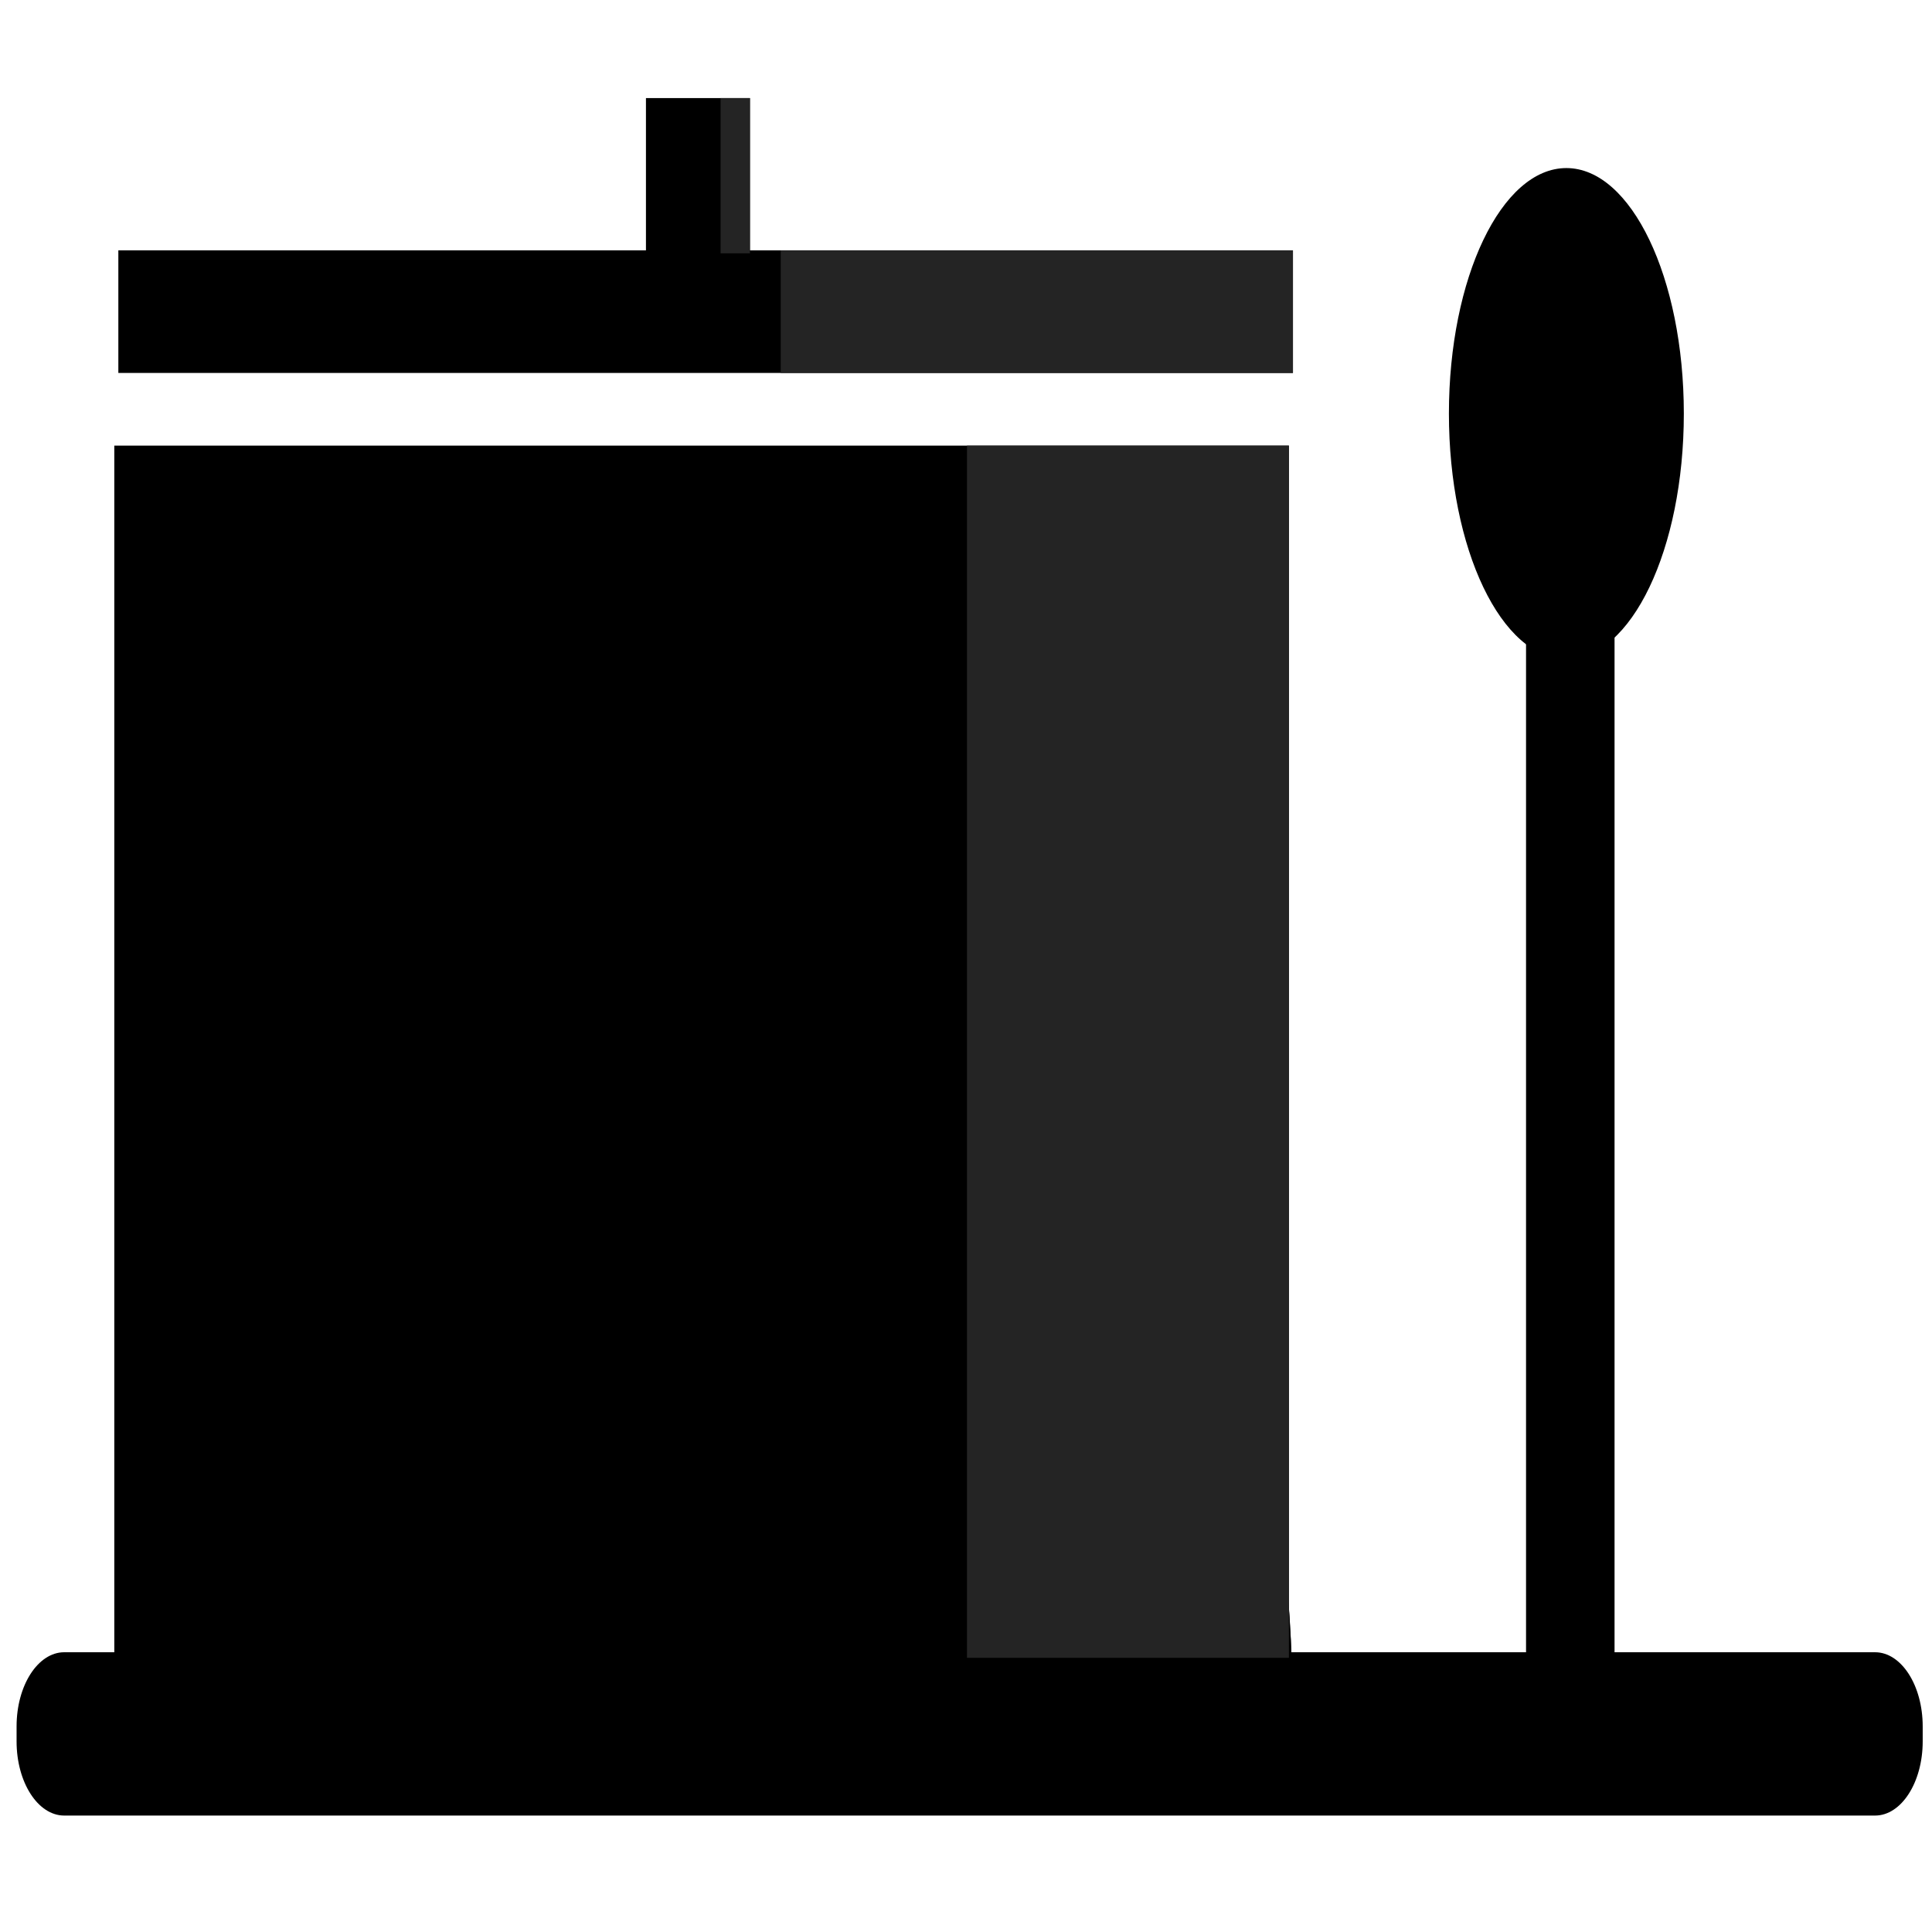 <?xml version="1.0" encoding="UTF-8" standalone="no"?>
<svg
   xmlns:dc="http://purl.org/dc/elements/1.1/"
   xmlns:cc="http://creativecommons.org/ns#"
   xmlns:rdf="http://www.w3.org/1999/02/22-rdf-syntax-ns#"
   xmlns:svg="http://www.w3.org/2000/svg"
   xmlns="http://www.w3.org/2000/svg"
   xmlns:sodipodi="http://sodipodi.sourceforge.net/DTD/sodipodi-0.dtd"
   xmlns:inkscape="http://www.inkscape.org/namespaces/inkscape"
   version="1.1"
   id="Layer_1"
   x="0px"
   y="0px"
   viewBox="0 0 512 512"
   style="enable-background:new 0 0 512 512;"
   xml:space="preserve"
   sodipodi:docname="Räume_KochenBL.svg"
   inkscape:version="1.0.2 (e86c870879, 2021-01-15, custom)"
   inkscape:export-filename="C:\Users\kalle\OneDrive - popularc GmbH\70_AML\Bibliotheken\images\Räume_KochenBL.png"
   inkscape:export-xdpi="96"
   inkscape:export-ydpi="96"><defs
   id="defs55" /><sodipodi:namedview
   pagecolor="#2f2f2f"
   bordercolor="#666666"
   borderopacity="1"
   objecttolerance="10"
   gridtolerance="10"
   guidetolerance="10"
   inkscape:pageopacity="0"
   inkscape:pageshadow="2"
   inkscape:window-width="1920"
   inkscape:window-height="1137"
   id="namedview53"
   showgrid="false"
   inkscape:zoom="0.71777344"
   inkscape:cx="58.253727"
   inkscape:cy="304.07395"
   inkscape:window-x="1912"
   inkscape:window-y="-8"
   inkscape:window-maximized="1"
   inkscape:current-layer="Layer_1"
   inkscape:document-rotation="0"
   inkscape:pagecheckerboard="false" />



<rect
   x="404.417"
   y="115.46"
   style="fill:#000000;stroke-width:0.923"
   width="23.455"
   height="357.038"
   id="rect8" />
<path
   style="fill:#000000;stroke-width:1.827"
   d="m 33.617,453.008 c 0,-132.652 69.156,-240.187 154.465,-240.187 85.309,0 154.465,107.535 154.465,240.187 z"
   id="path10" />
<g
   id="g16"
   style="fill:#000000"
   transform="matrix(1.465,0,0,2.278,-113.05,-306.185)">
	<path
   style="fill:#000000"
   d="m 205.536,227.816 c -0.034,0 -0.069,0.003 -0.103,0.003 v 105.425 h 105.532 c 0,-58.226 -47.202,-105.428 -105.429,-105.428 z"
   id="path12" />
	<circle
   style="fill:#000000"
   cx="205.541"
   cy="217.85"
   r="8.549"
   id="circle14" />
</g>
<path
   style="fill:#000000;stroke-width:1.827"
   d="m 188.081,170.627 c -0.053,0 -0.101,0.023 -0.151,0.023 v 38.9 c 0.053,0 0.101,0.023 0.151,0.023 6.918,0 12.525,-8.719 12.525,-19.476 0,-10.758 -5.607,-19.469 -12.525,-19.469 z"
   id="path18" />
<path
   style="fill:#000000;stroke-width:1.827"
   d="M 496.906,481.142 H 17.023 c -6.974,0 -12.629,-8.794 -12.629,-19.638 v -4.003 c 0,-10.844 5.655,-19.638 12.629,-19.638 H 496.906 c 6.974,0 12.629,8.794 12.629,19.638 v 4.003 c 0,10.844 -5.655,19.638 -12.629,19.638 z"
   id="path20" />
<g
   id="g22">
</g>
<g
   id="g24">
</g>
<g
   id="g26">
</g>
<g
   id="g28">
</g>
<g
   id="g30">
</g>
<g
   id="g32">
</g>
<g
   id="g34">
</g>
<g
   id="g36">
</g>
<g
   id="g38">
</g>
<g
   id="g40">
</g>
<g
   id="g42">
</g>
<g
   id="g44">
</g>
<g
   id="g46">
</g>
<g
   id="g48">
</g>
<g
   id="g50">
</g>
<rect
   style="fill:#000000;stroke-width:1.468"
   id="rect59"
   width="311.28"
   height="321.246"
   x="30.292"
   y="118.093" /><rect
   style="fill:#000000;stroke-width:0.467"
   id="rect59-3"
   width="311.28"
   height="32.491"
   x="31.363"
   y="66.343" /><rect
   style="fill:#000000;stroke-width:0.161"
   id="rect59-5"
   width="27.556"
   height="43.524"
   x="171.184"
   y="25.993" /><ellipse
   style="fill:#000000;stroke-width:1.827"
   id="path90"
   cx="415.105"
   cy="109.605"
   rx="31.128"
   ry="65.066" /><rect
   style="fill:#242424;stroke-width:0.769;fill-opacity:1"
   id="rect59-1"
   width="85.311"
   height="321.246"
   x="256.261"
   y="118.093" /><rect
   style="fill:#242424;stroke-width:0.308;fill-opacity:1"
   id="rect59-3-9"
   width="135.738"
   height="32.491"
   x="206.905"
   y="66.343" /><rect
   style="fill:#242424;stroke-width:0.083;fill-opacity:1"
   id="rect59-5-9"
   width="7.782"
   height="41.143"
   x="190.958"
   y="25.993" /></svg>
